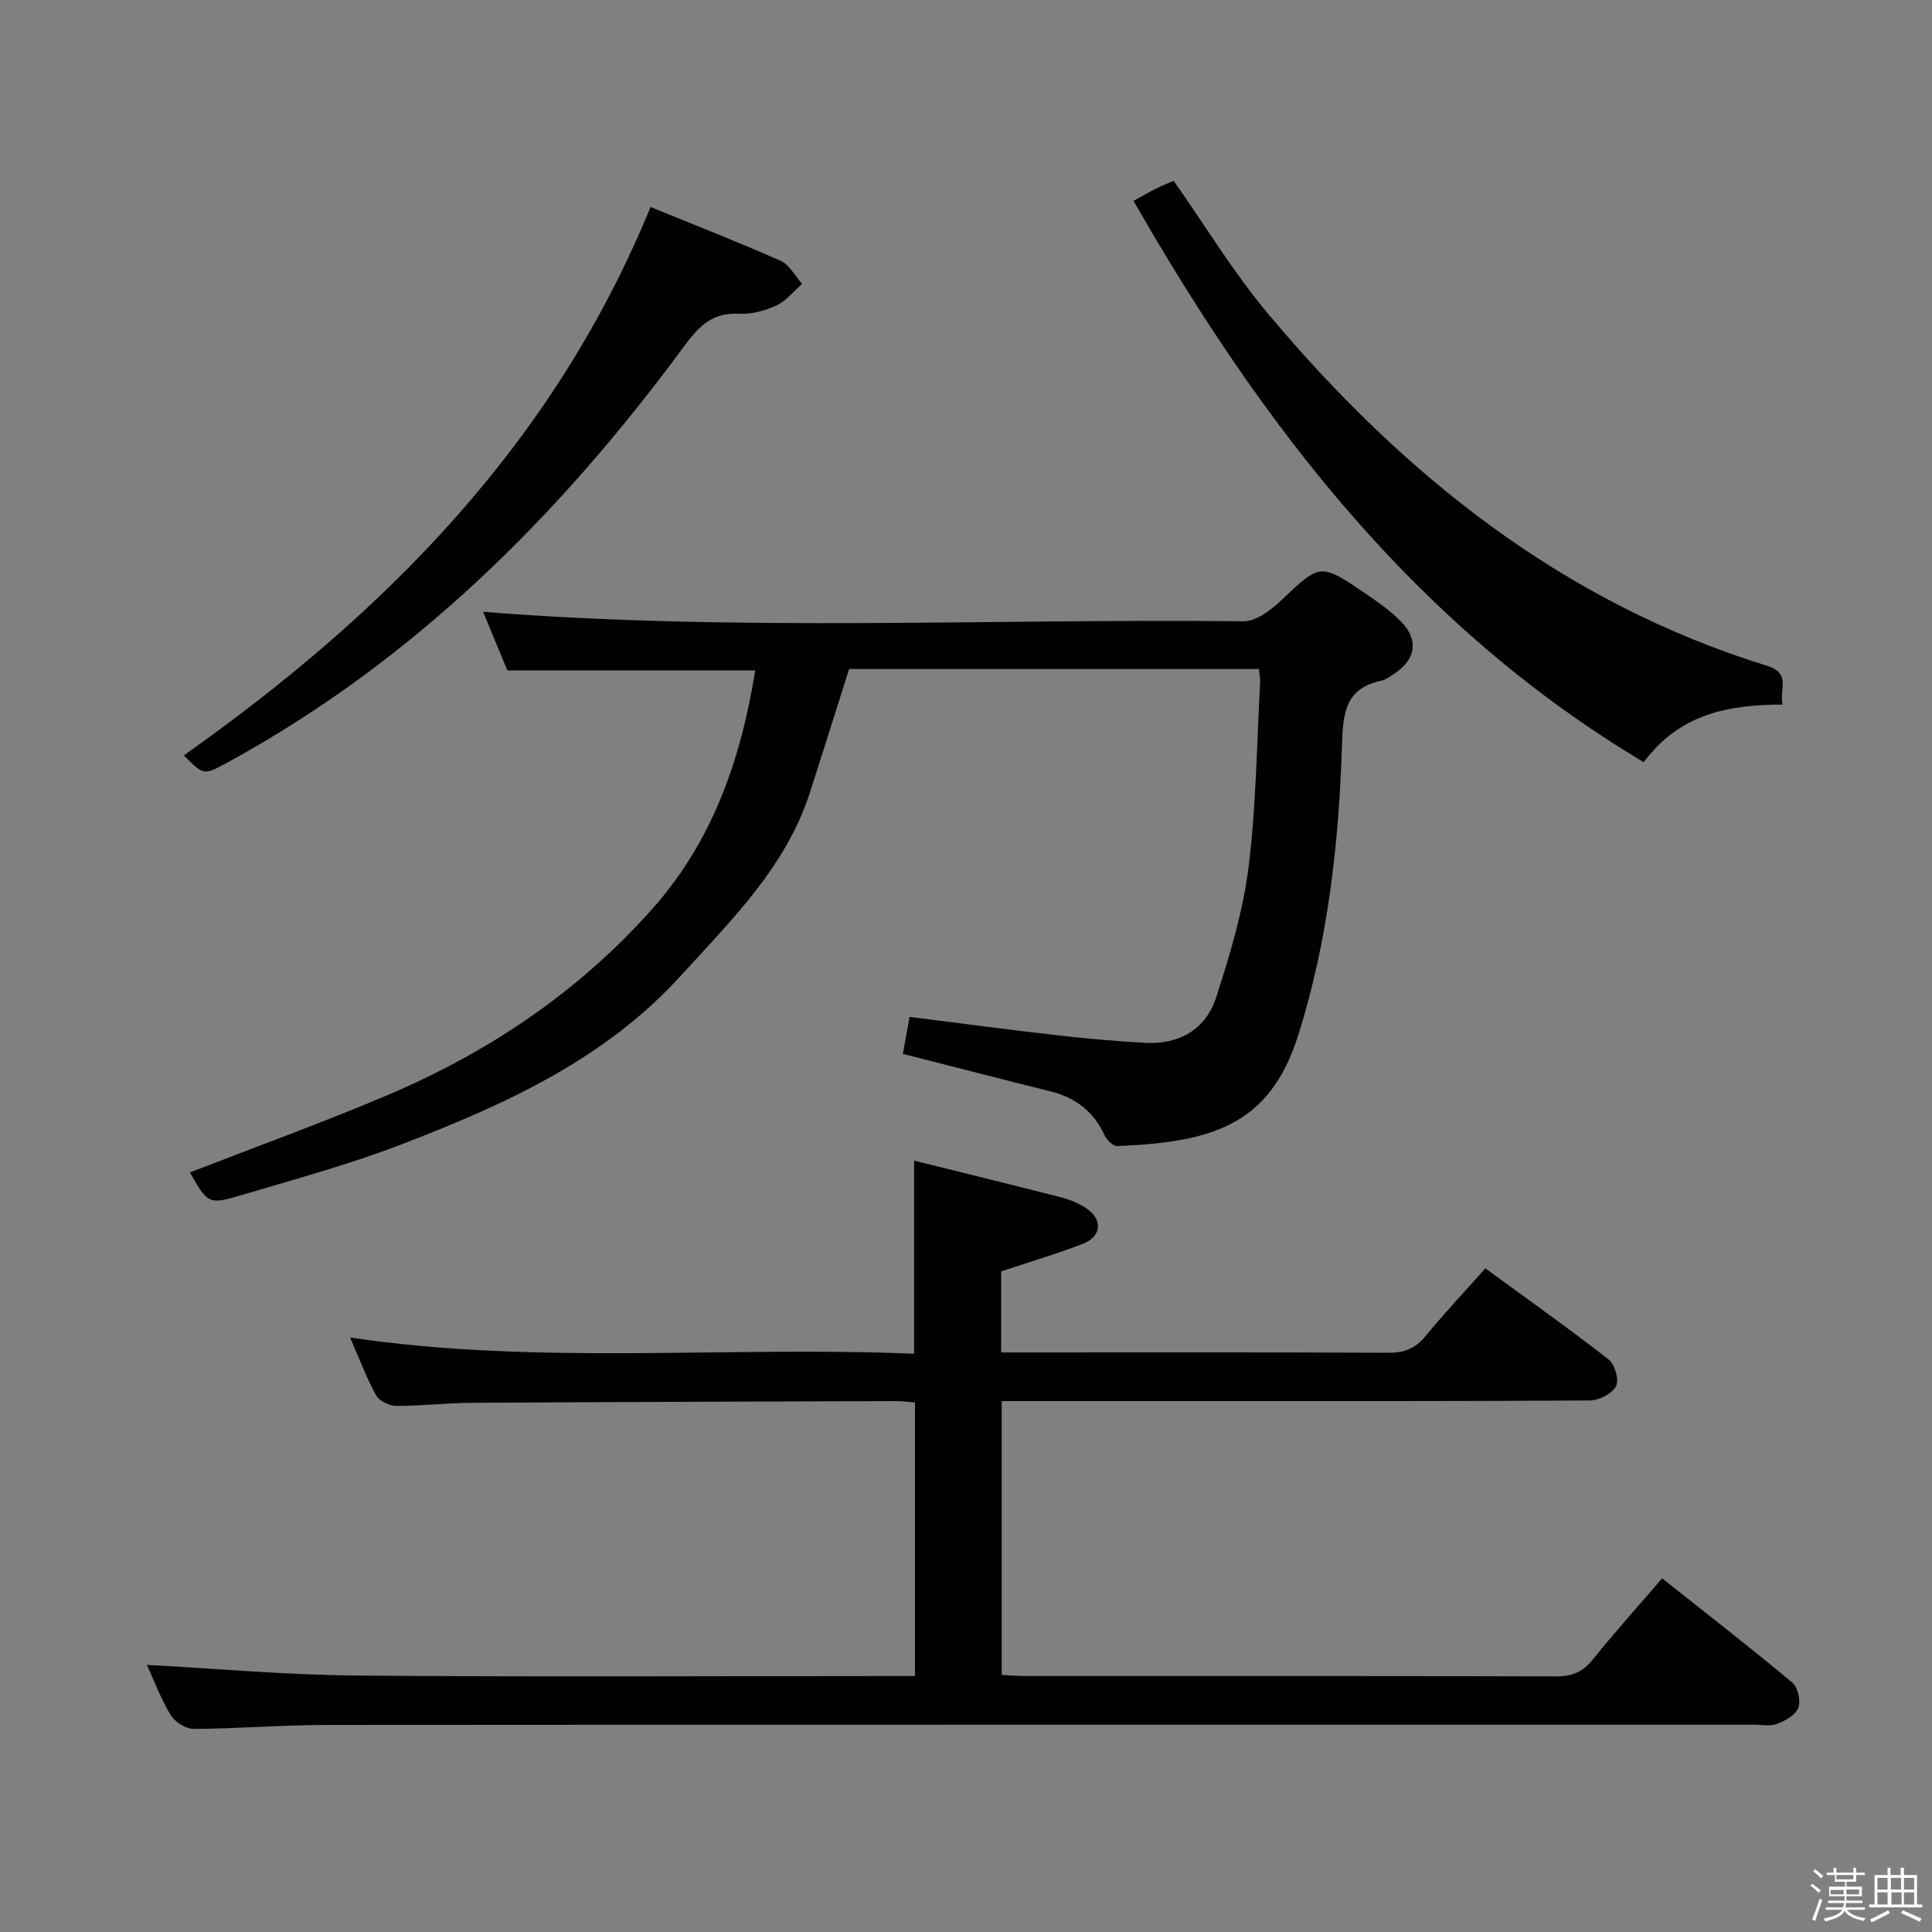 <svg enable-background="new 0 0 400 400" viewBox="0 0 400 400" xmlns="http://www.w3.org/2000/svg"><rect x="0" y="0" width="400" height="400" fill="#808080" stroke="none"/><path d="m374.8 390.4.4-.4c.7.5 1.3 1 1.8 1.4l-.5.5c-.5-.6-1.1-1.1-1.7-1.5zm1 7.3-.6-.3c.5-1.4 1.1-2.8 1.5-4.3.2.1.4.2.6.3-.5 1.3-1 2.8-1.5 4.3zm-.4-10.3.4-.4c.4.3 1 .8 1.7 1.4l-.5.5c-.4-.5-1-1-1.6-1.5zm2.5.3h1.7v-1h.6v1h3.5v-1h.6v1h1.8v.5h-1.8v1.4h-2v1h3.2v2h-3.2v.9h3.3v.5h-3.4c0 .3-.1.6-.1.9h4v.5h-3.7c.7.9 1.9 1.5 3.8 1.7-.1.2-.2.4-.3.6-2.1-.4-3.5-1.1-4-2.1-.4 1-1.8 1.7-4 2.2-.1-.2-.2-.4-.3-.6 2.1-.4 3.4-1 3.8-1.8h-3.4v-.5h3.6c.1-.3.1-.6.2-.9h-3.3v-.5h3.4c0-.3 0-.6 0-.9h-3.2v-2h3.3v-1h-2.1v-1.4h-1.7v-.5zm1.1 3.5v1h2.7c0-.3 0-.4 0-.4 0-.1 0-.2 0-.2 0-.1 0-.2 0-.3h-2.7zm1.2-3v.9h3.5v-.9zm4.7 3h-2.6v.6.4h2.6z" fill="#fcfbfa"/><path d="m393.6 386.7h.6v1.5h2.7v6.1h1.1v.6h-11v-.6h1.1v-6.1h2.7v-1.5h.6v1.5h2.1v-1.5zm-2.7 8.8.4.6c-1.2.6-2.5 1.3-3.8 1.9-.1-.2-.2-.4-.3-.6 1.2-.6 2.5-1.2 3.7-1.9zm-2.2-6.7v2.4h2.1v-2.4zm0 3v2.5h2.1v-2.5zm2.8-3v2.4h2.1v-2.4zm.1 3v2.5h2.1v-2.5h-2.2zm5.9 6.1c-1.4-.7-2.7-1.3-3.9-1.8l.3-.6c1.5.6 2.7 1.2 3.9 1.7zm-1.2-9.1h-2.1v2.4h2.1zm-2.1 3v2.5h2.1v-2.5z" fill="#fcfbfa"/><g fill="#010104"><path d="m30.42 344.7c14.41.77 28.78 2.07 43.17 2.2 36.66.32 73.32.11 109.98.11h5.87c0-18.95 0-37.65 0-56.66-1.42-.1-2.7-.27-3.99-.27-29.32.1-58.65.18-87.97.36-5.15.03-10.29.66-15.44.63-1.44-.01-3.52-1.01-4.17-2.18-1.99-3.59-3.42-7.49-5.38-11.97 39.17 5.8 77.9 1.72 116.77 3.36 0-13.36 0-26.2 0-39.98 10.24 2.54 20.35 5.01 30.43 7.6 1.75.45 3.51 1.16 5.02 2.13 3.68 2.35 3.47 5.95-.57 7.51-5.36 2.07-10.89 3.7-16.86 5.68v16.79h4.67c25.16 0 50.32-.06 75.48.07 3.29.02 5.59-.87 7.69-3.43 3.89-4.74 8.11-9.21 12.41-14.05 8.71 6.37 17.26 12.43 25.52 18.86 1.28 1 2.2 4.23 1.53 5.53-.8 1.54-3.48 2.94-5.35 2.96-27.66.18-55.32.13-82.98.13-12.82 0-25.64 0-38.86 0v56.7c1.57.08 3.19.22 4.8.22 36.66.01 73.32-.03 109.98.08 3.3.01 5.54-.91 7.61-3.5 4.46-5.57 9.25-10.88 14.35-16.8 9.16 7.27 18.18 14.27 26.95 21.58 1.15.96 1.78 3.78 1.24 5.22-.55 1.48-2.68 2.69-4.38 3.33-1.46.55-3.29.17-4.96.17-98.48 0-196.96-.02-295.43.05-9.14.01-18.28.78-27.43.82-1.64.01-3.93-1.44-4.8-2.88-2.11-3.55-3.57-7.48-4.9-10.37z"/><path d="m156.36 138.8c-17.33 0-33.93 0-51.32 0-1.47-3.55-3.28-7.91-5.02-12.13 52.61 4.17 105.05 1.38 157.43 1.96 2.59.03 5.64-2.29 7.75-4.28 8.17-7.71 8.09-7.87 17.48-1.48 2.6 1.77 5.24 3.61 7.42 5.85 3.7 3.8 3 7.9-1.46 10.79-.84.54-1.69 1.22-2.63 1.42-7.39 1.55-7.95 6.5-8.16 13.13-.64 20.42-2.87 40.68-9.09 60.34-5.92 18.72-18.08 22.08-37.43 22.88-.86.04-2.17-1.22-2.61-2.18-2.25-4.89-5.95-7.82-11.14-9.12-10.11-2.52-20.2-5.13-30.65-7.79.43-2.38.87-4.76 1.39-7.65 10.44 1.31 20.61 2.66 30.79 3.83 5.94.68 11.91 1.19 17.88 1.53 7.14.41 12.65-2.74 14.82-9.45 2.84-8.79 5.54-17.79 6.69-26.91 1.59-12.67 1.69-25.54 2.4-38.32.04-.8-.15-1.6-.26-2.71-28.42 0-56.66 0-84.84 0-2.71 8.55-5.38 17.06-8.11 25.55-4.97 15.45-16.29 26.47-26.79 38.01-15.84 17.42-36.68 26.75-58.04 34.96-10.65 4.09-21.73 7.09-32.69 10.35-7.04 2.09-7.1 1.9-10.86-4.64 13.54-5.26 27.26-10.22 40.67-15.9 21.11-8.92 39.83-21.49 55.12-38.72 12.45-14.01 18.31-30.92 21.26-49.32z"/><path d="m234.68 41.58c1.9-1.03 3.33-1.86 4.81-2.6 1.18-.59 2.42-1.07 3.5-1.55 6.57 9.33 12.42 19.04 19.63 27.63 27.97 33.32 61 59.74 103.28 72.8 4.94 1.52 2.47 4.84 3.17 8.01-11.1.03-21.27 1.84-28.75 11.93-47.19-28.14-78.97-69.67-105.64-116.22z"/><path d="m134.69 42.86c8.54 3.49 17.82 7.11 26.91 11.13 1.84.81 3 3.15 4.47 4.78-1.75 1.53-3.29 3.52-5.32 4.47-2.34 1.09-5.14 1.85-7.69 1.72-5.51-.3-8.26 2.44-11.4 6.7-25.81 35.04-56.11 65.28-94.74 86.3-4.74 2.58-4.73 2.59-8.87-1.56 41.59-29.4 76.51-64.4 96.64-113.54z"/></g></svg>